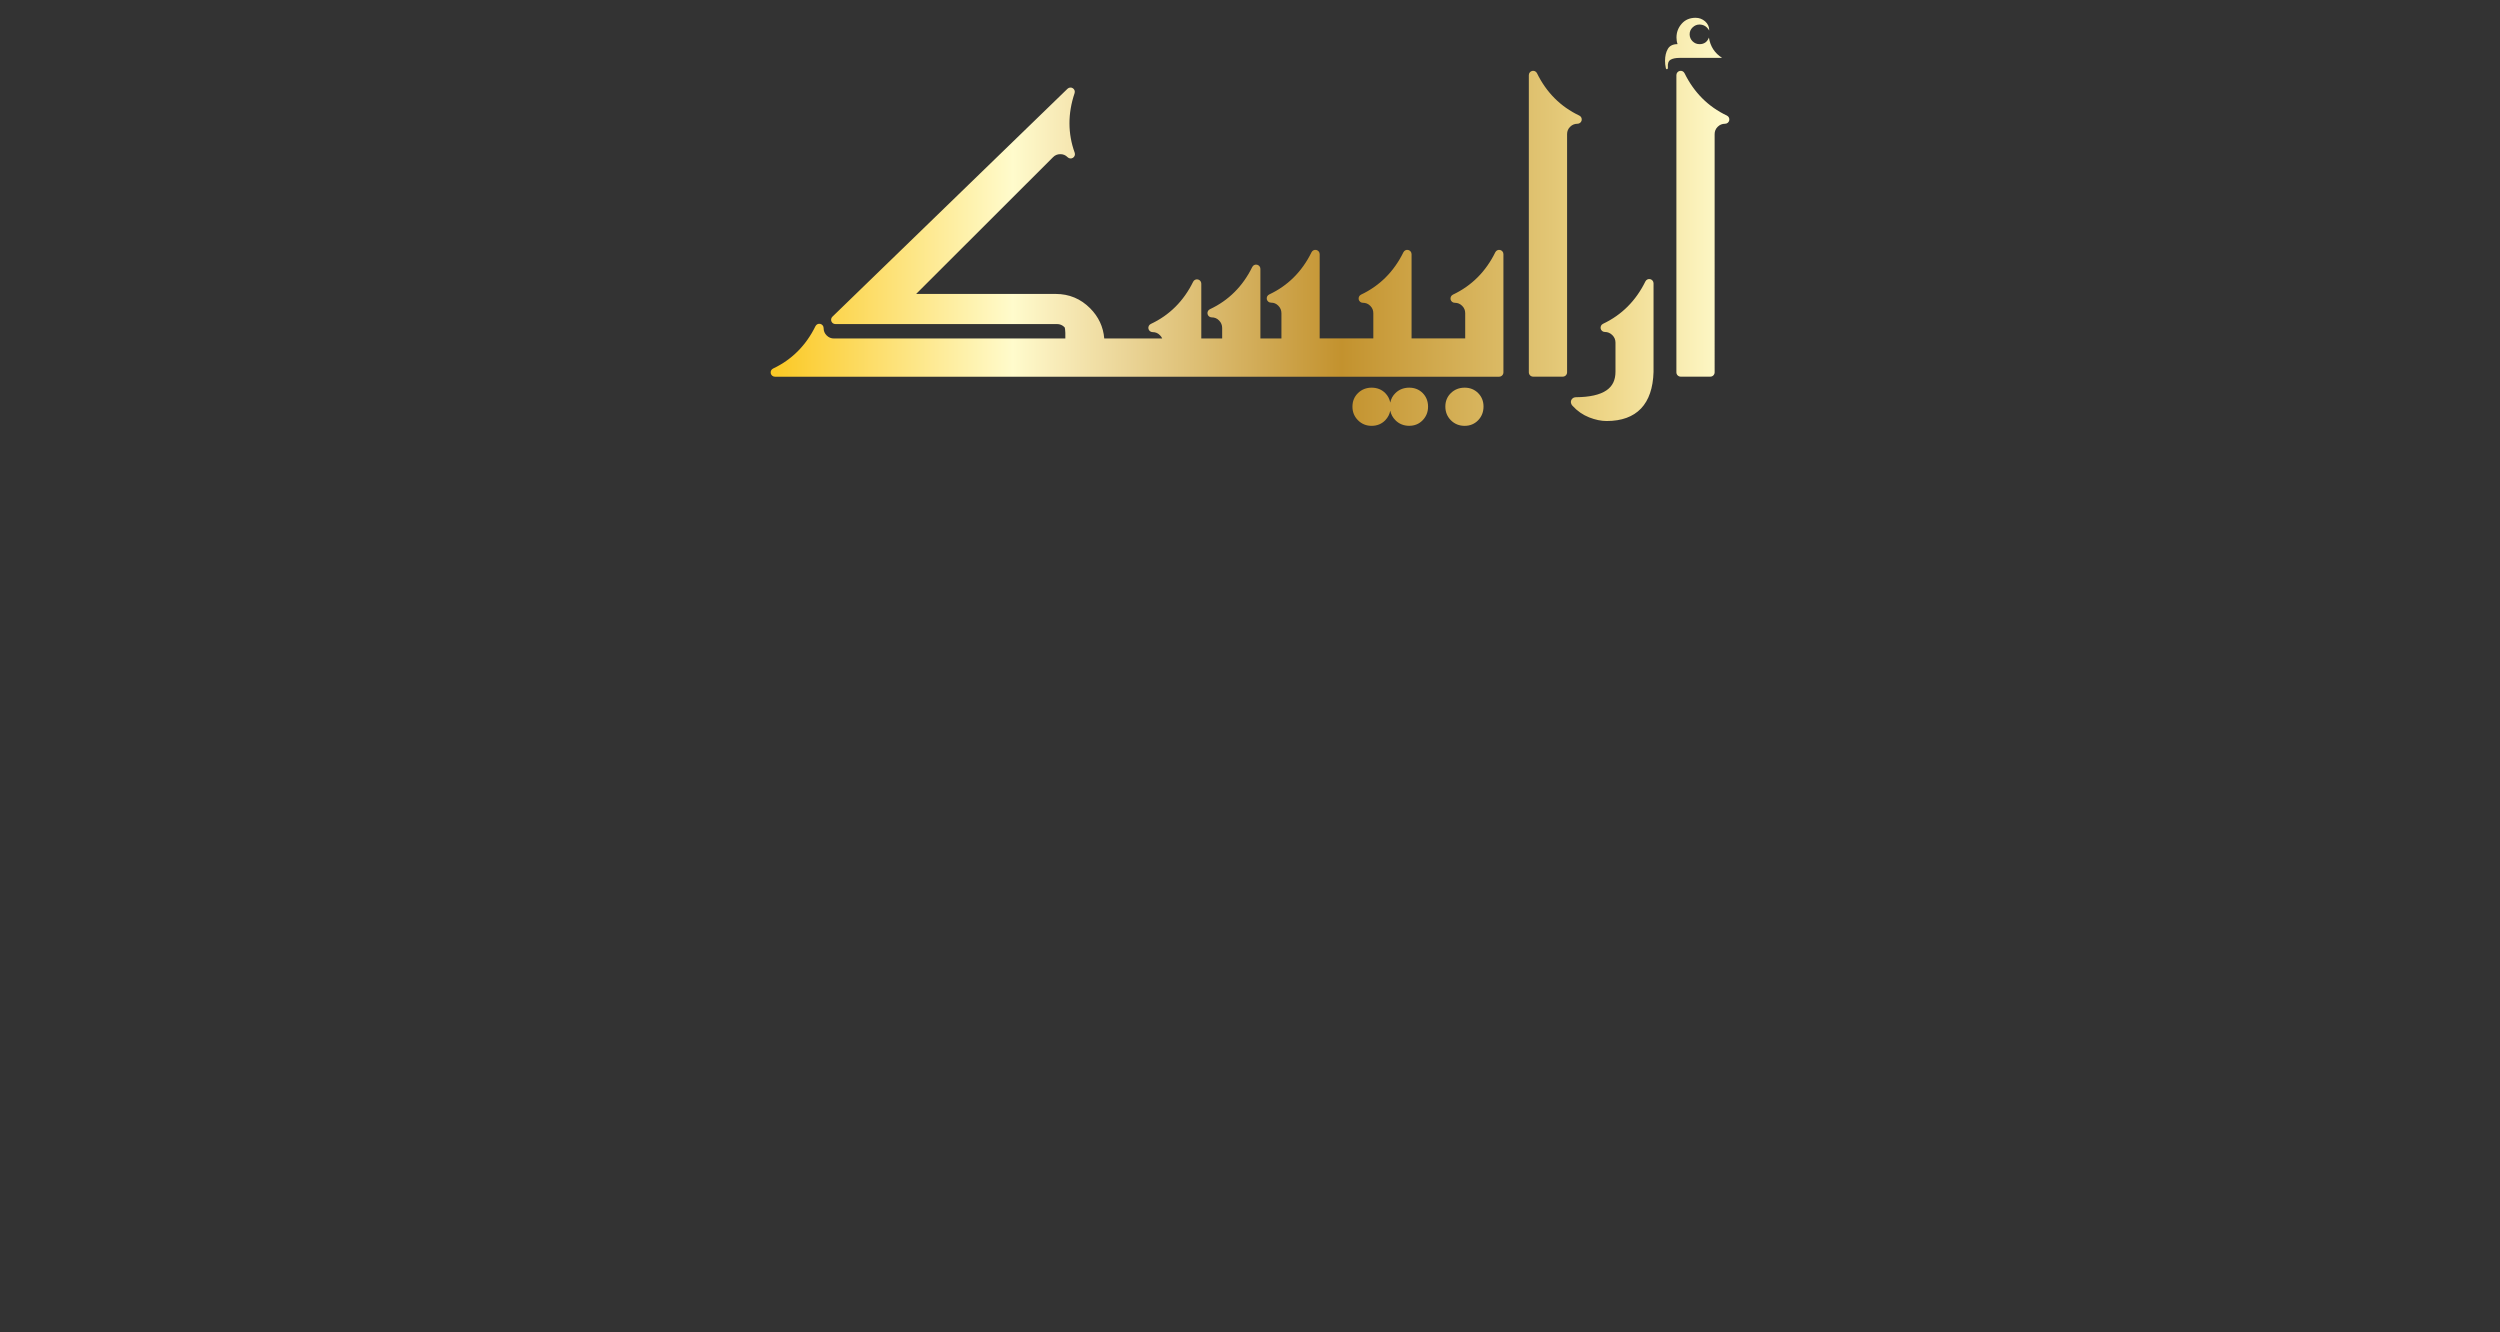 <?xml version="1.0" encoding="utf-8"?>
<!-- Generator: Adobe Illustrator 27.4.1, SVG Export Plug-In . SVG Version: 6.00 Build 0)  -->
<svg version="1.1" id="Layer_1" xmlns="http://www.w3.org/2000/svg" xmlns:xlink="http://www.w3.org/1999/xlink" x="0px" y="0px"
	 viewBox="0 0 8192 4365.4" style="enable-background:new 0 0 8192 4365.4;" xml:space="preserve">
<rect x="0" y="0" width="8192" height="4365.4" fill="#333333" stroke="none"/>
<style type="text/css">
	.st0{fill:url(#SVGID_1_);}
</style>
<g id="Layer_2_00000175282719451946563570000004468474715743313055_">
</g>
<g id="Layer_1_00000017475707817325622420000006073887779467503519_">
	
		<linearGradient id="SVGID_1_" gradientUnits="userSpaceOnUse" x1="2099.396" y1="-4031.191" x2="5490.814" y2="-4031.191" gradientTransform="matrix(0.926 0 0 0.926 580.582 4461.032)">
		<stop  offset="5.618000e-03" style="stop-color:#FBC926"/>
		<stop  offset="0.253" style="stop-color:#FFFBCC"/>
		<stop  offset="0.299" style="stop-color:#F8EBB8"/>
		<stop  offset="0.39" style="stop-color:#E7CF8E"/>
		<stop  offset="0.516" style="stop-color:#D0A953"/>
		<stop  offset="0.596" style="stop-color:#C3922E"/>
		<stop  offset="0.814" style="stop-color:#E2C675"/>
		<stop  offset="0.871" style="stop-color:#EED688"/>
		<stop  offset="1" style="stop-color:#FFFBCC"/>
	</linearGradient>
	<path class="st0" d="M4843.5,1288c11.8,11.8,17.7,26.6,17.7,44.1c0,17.7-5.9,32.8-17.5,44.9c-11.8,12.2-26.7,18.4-44.3,18.4
		c-17.8,0-33-6.1-45.1-18.2c-12.1-12.1-18.2-27.3-18.2-45.1c0-17.6,6.2-32.5,18.4-44.3c12-11.6,27.2-17.5,44.9-17.5
		C4816.9,1270.3,4831.7,1276.2,4843.5,1288z M4915.6,819.1c-6.4-1.5-12.9,1.6-15.8,7.5c-31,63.2-77.6,109.9-138.8,138.8
		c-5.9,2.8-9.1,9.4-7.7,15.8c1.4,6.4,7.1,11,13.7,11c9.7,0,17.4,3.2,24.2,10s10,14.5,10,24.2v82.5h-175.8V832.8
		c0-6.5-4.5-12.2-10.9-13.7c-6.4-1.5-12.9,1.6-15.8,7.5c-31,63.2-77.6,109.9-138.8,138.8c-5.9,2.8-9.1,9.4-7.7,15.8
		c1.4,6.4,7.1,11,13.7,11c9.7,0,17.4,3.2,24.2,10s10,14.5,10,24.2v82.5h-175.8V832.8c0-6.5-4.5-12.2-10.9-13.7
		c-6.4-1.5-12.9,1.6-15.8,7.5c-31,63.2-77.6,109.7-138.7,138.3c-6,2.8-9.2,9.4-7.8,15.8c1.4,6.4,7.1,11,13.7,11
		c9.6,0,17.3,3.2,24.1,10.2c6.8,6.9,10.1,15,10.1,24.6v82.5h-68.9V881.1c0-6.5-4.5-12.2-10.9-13.7c-6.4-1.5-12.9,1.6-15.8,7.5
		c-31,63.2-77.6,109.7-138.7,138.3c-6,2.8-9.2,9.4-7.8,15.8c1.4,6.4,7.1,11,13.7,11c9.6,0,17.3,3.2,24.1,10.2
		c6.8,6.9,10.1,15,10.1,24.6v34.2h-68.4V929.4c0-6.5-4.5-12.2-10.9-13.7c-6.4-1.5-12.9,1.6-15.8,7.5
		c-31,63.2-77.6,109.7-138.7,138.3c-6,2.8-9.2,9.4-7.8,15.8c1.4,6.4,7.1,11,13.7,11c9.6,0,17.3,3.2,24.1,10.2
		c3.2,3.2,5.6,6.7,7.3,10.5h-189.9c-3.1-37.8-18.5-71-46.2-98.8c-31-31.2-68.9-47-112.7-47h-457.5l448-447.5
		c0.1-0.1,0.1-0.1,0.2-0.2c6.7-6.9,14.3-10.2,23.9-10.3c9.6-0.2,17.3,3.1,24.3,10c4.7,4.7,11.9,5.5,17.5,1.9
		c5.6-3.6,7.9-10.5,5.7-16.6c-22.7-62.7-22.9-128.3-0.4-195.1c2.1-6.2-0.4-13-5.9-16.4c-5.6-3.5-12.7-2.6-17.4,2l-770.4,746.9
		c-4,4-5.3,10.1-3.1,15.3c2.2,5.3,7.3,8.7,13,8.7h726.3c9.6,0,17.5,3.4,24.5,10.3c3.2,3.2,3.1,33.5,2.7,37H2733
		c-9.6,0-17.5-3.3-24.2-10c-6.7-6.7-10-14.6-10-24.2c0-6.5-4.5-12.2-10.9-13.7c-6.4-1.5-12.9,1.6-15.8,7.5
		c-31,63.2-77.6,109.9-138.8,138.8c-5.9,2.8-9.1,9.4-7.7,15.8c1.4,6.4,7.1,11,13.7,11h2373c7.8,0,14.1-6.3,14.1-14.1V832.9
		C4926.5,826.3,4921.9,820.6,4915.6,819.1z M5182.8,394.5c1.4-6.4-1.8-13-7.7-15.8c-61.1-28.9-107.8-75.6-138.7-138.8
		c-2.9-5.9-9.5-9-15.8-7.5c-6.4,1.5-10.9,7.1-10.9,13.7v974c0,7.8,6.3,14.1,14.1,14.1h97.1c7.8,0,14.1-6.3,14.1-14.1V439.7
		c0-9.7,3.2-17.4,10-24.2c6.7-6.7,14.7-10,24.2-10C5175.6,405.5,5181.3,400.9,5182.8,394.5z M5407.4,914.7
		c-6.4-1.5-12.9,1.6-15.8,7.5c-31,63.2-77.6,109.9-138.8,138.8c-5.9,2.8-9.1,9.4-7.7,15.8c1.4,6.4,7.1,11,13.7,11
		c9.5,0,17.5,3.4,24.5,10.3c6.9,6.9,10.3,14.9,10.3,24.5v95.5c0,27.5-9.7,47.5-29.6,61c-21.3,14.6-54.7,22.1-99.2,22.5
		c-10.7,0-14.7,6.5-16,9.4c-1.6,3.6-3.2,10.7,4,18.7c0,0,0.1,0.1,0.1,0.1c15.4,16.9,33.7,29.7,54.3,37.8c20.2,8,39.5,12,57.3,12
		c49,0,87-13.8,112.9-41.1c25.6-27,39.4-67.2,40.9-119.4c0-0.1,0-0.2,0-0.4V928.4C5418.3,921.9,5413.8,916.2,5407.4,914.7z
		 M5658.7,378.7c-61.1-28.9-107.8-75.6-138.8-138.8c-2.9-5.9-9.4-9-15.8-7.5c-6.4,1.5-10.9,7.1-10.9,13.7v974
		c0,7.8,6.3,14.1,14.1,14.1h97.1c7.8,0,14.1-6.3,14.1-14.1V439.7c0-9.7,3.2-17.4,10-24.2c6.7-6.7,14.7-10,24.2-10
		c6.6,0,12.3-4.6,13.7-11C5667.8,388.1,5664.6,381.5,5658.7,378.7z M5599.8,123.1c-5.5,14.4-15.8,21.6-30.8,21.6
		c-8.9,0-16.5-3.2-22.9-9.5c-6.3-6.3-9.5-14-9.5-22.9c0-8.9,3.3-16.4,9.8-22.6c6.5-6.1,13.9-9.3,22.1-9.3c13.7,0,24.3,6.3,31.8,19
		c0.3,0.7,0.5,0.7,0.5,0c0-11.6-4.5-21.4-13.4-29.3c-8.9-7.8-19.4-11.8-31.3-11.8c-18.8,0-34,6.4-45.4,19.3s-17.2,28-17.2,45.4
		c0,7.9,1.2,15.1,3.6,21.6c-15.1,0-25.7,5.1-31.8,15.4c-6.1,10.3-9.3,23.4-9.3,39.5c0,7.5,0.8,15.4,2.6,23.6c0.7,2.8,2,4,4.1,3.6
		s2.9-2.6,2.6-6.7c-1-12,1.9-20,8.7-24.2c6.8-4.1,16.8-6.1,29.8-6.1h139.2C5618.6,174.2,5604.2,151.9,5599.8,123.1z M4617.7,1270.3
		c-17.7,0-32.9,5.9-44.9,17.5c-9.1,8.7-14.8,19.3-17.2,31.5c-2.3-12.1-7.8-22.6-16.5-31.3c-11.8-11.8-26.8-17.7-44.6-17.7
		c-17.4,0-32.3,5.9-44.4,17.5c-12.2,11.8-18.4,26.8-18.4,44.8c0,17.5,6.1,32.5,18.2,44.6c12.1,12.1,27.1,18.2,44.6,18.2
		c17.9,0,33-6.2,44.8-18.4c8.6-9,14.1-19.5,16.3-31.4c2.3,12,8.1,22.5,17,31.5c12.1,12.1,27.3,18.2,45.1,18.2
		c17.6,0,32.5-6.2,44.3-18.4c11.6-12.1,17.5-27,17.5-44.4c0-17.8-6-32.8-17.7-44.6C4650,1276.2,4635.2,1270.3,4617.7,1270.3z"/>
</g>
</svg>

